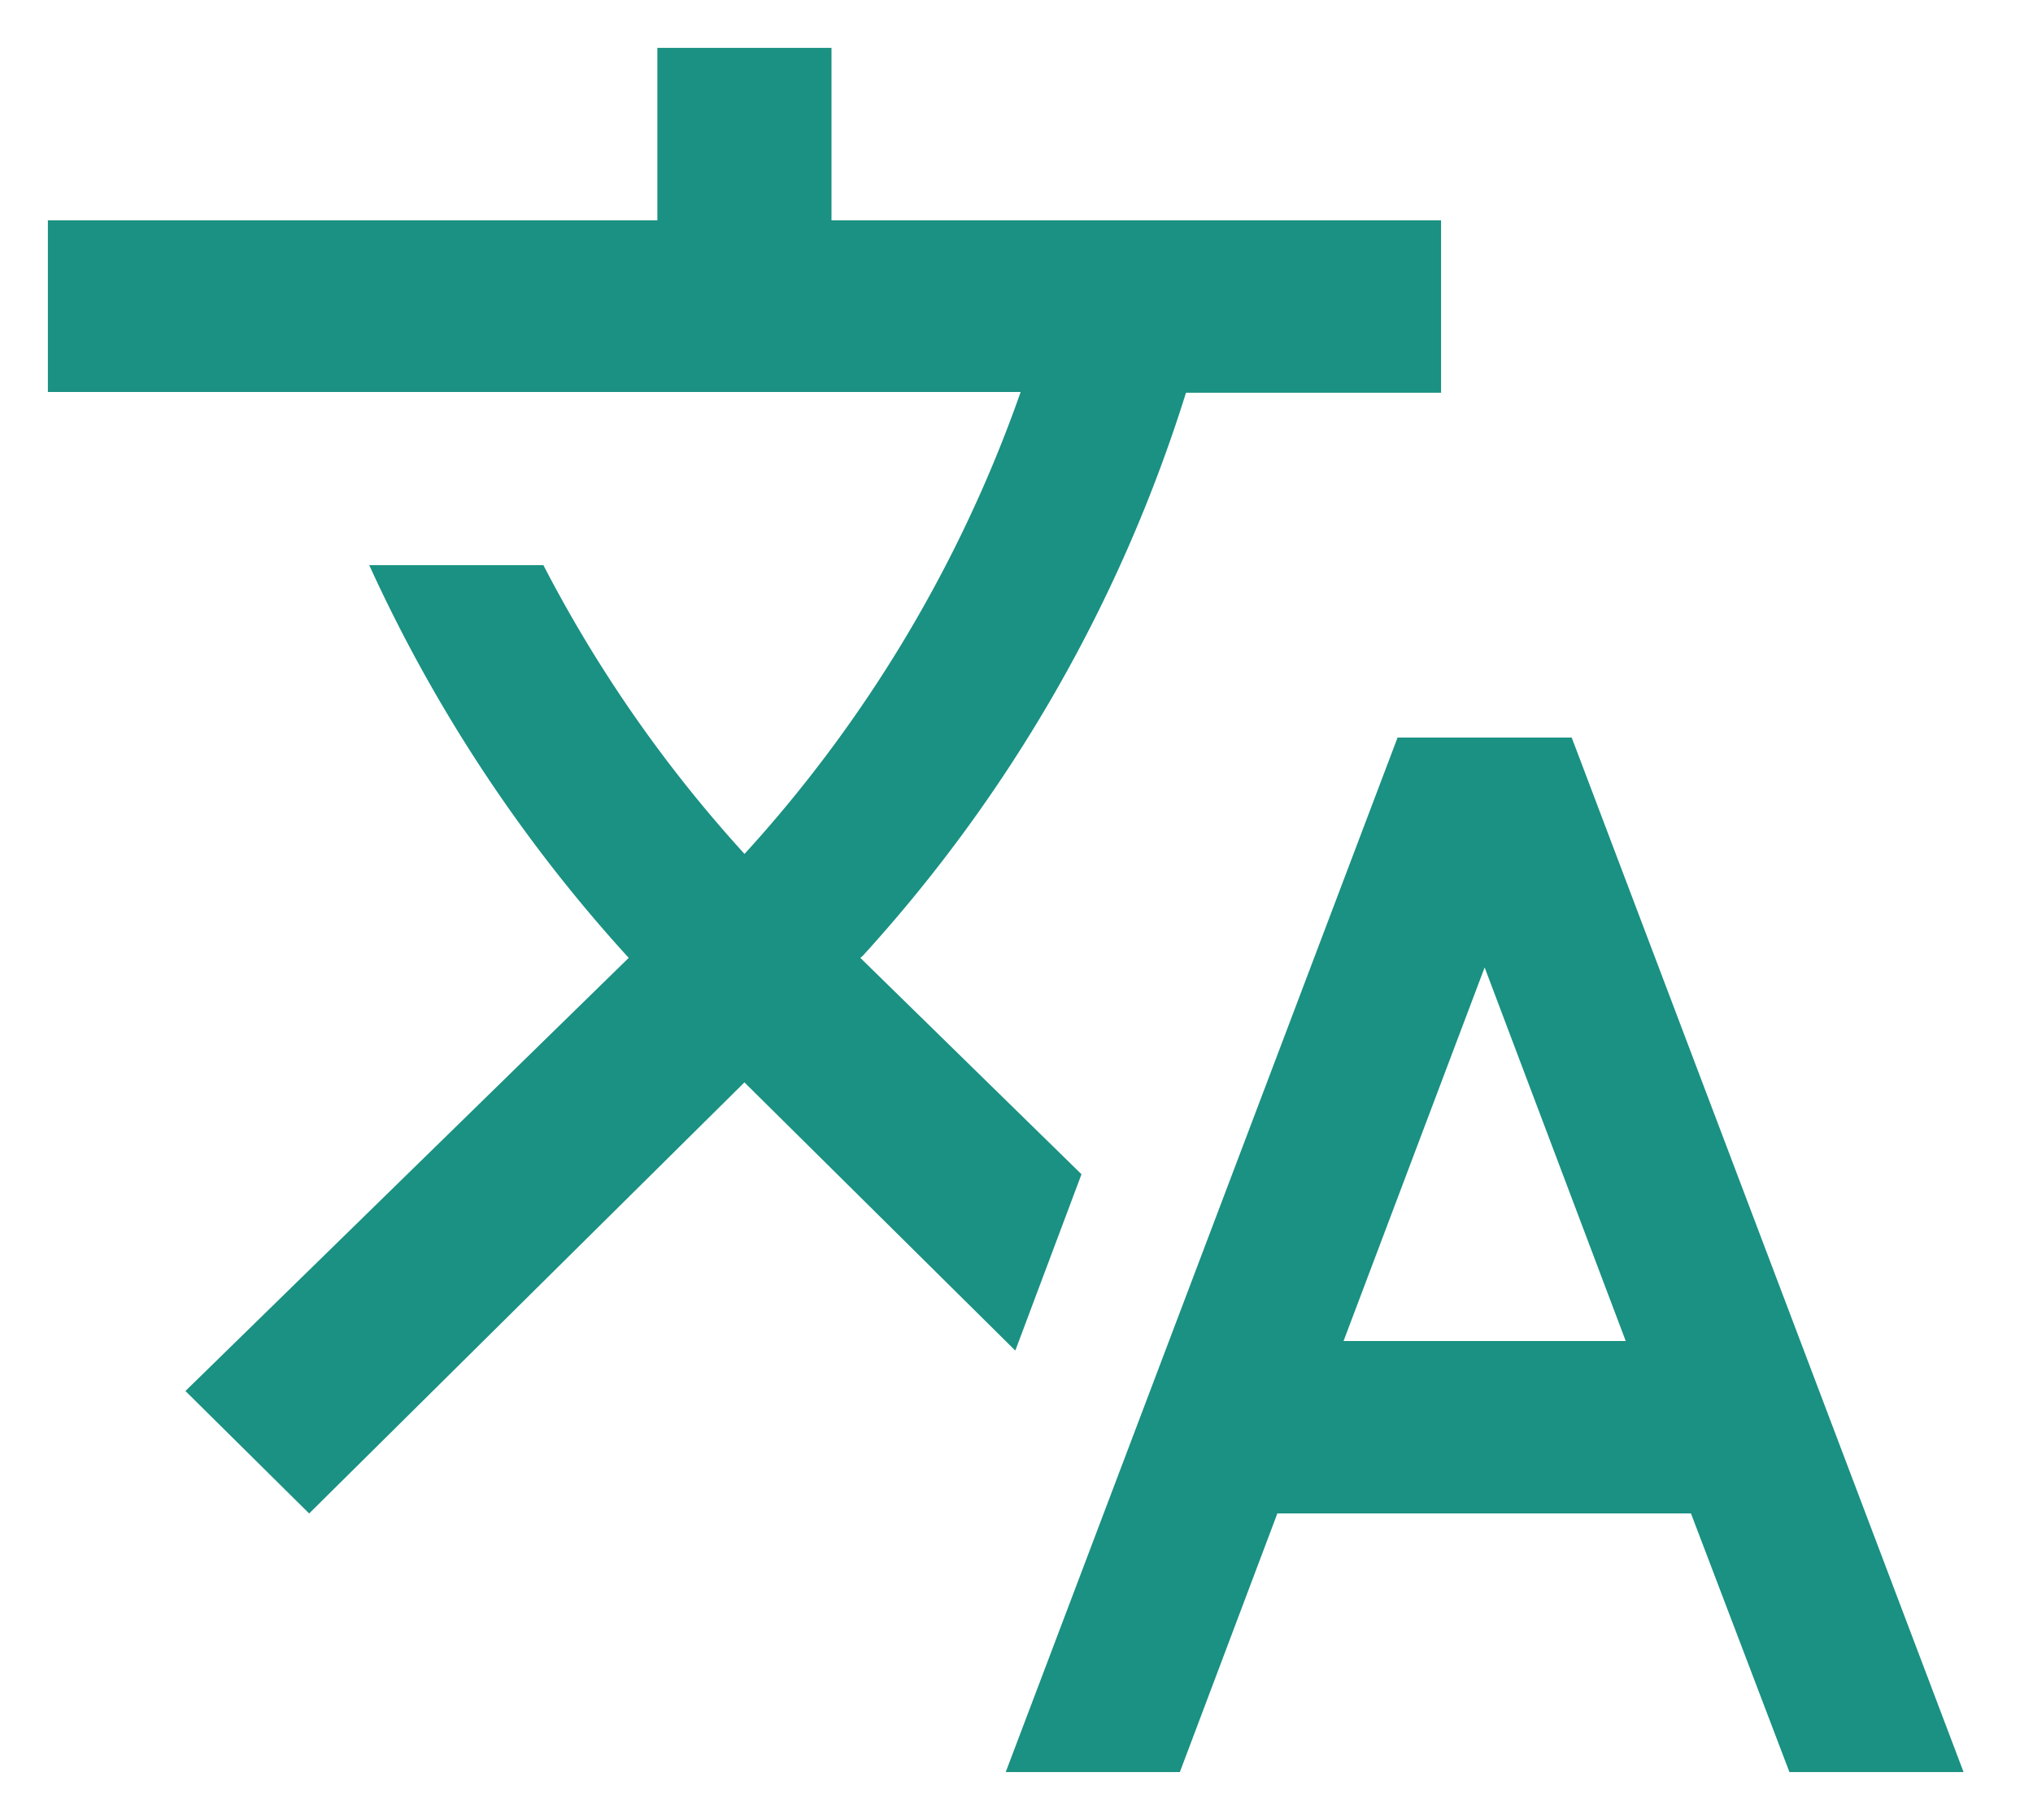 <svg xmlns="http://www.w3.org/2000/svg" width="21.225" height="19" viewBox="0 0 21.225 19"><g transform="translate(3599.5 55.089)"><path d="M11.818,18H10L14.091,7.2h1.818L20,18H18.182l-1.028-2.7H12.836L11.818,18ZM15,9.6l-1.473,3.9h2.946L15,9.6ZM2.727,15.3h0L1.436,14.022,6.064,9.5A15.783,15.783,0,0,1,3.355,5.4H5.173a14.061,14.061,0,0,0,2.1,3.015,14.061,14.061,0,0,0,2.883-4.823H0V1.8H6.363V0H8.181V1.8h6.364V3.6H11.882A15.649,15.649,0,0,1,8.509,9.477L8.482,9.5l2.309,2.259L10.1,13.6,7.272,10.8,2.728,15.3Z" transform="translate(-3599 -54.589)" fill="#1a9182" stroke="rgba(0,0,0,0)" stroke-width="1"/></g></svg>